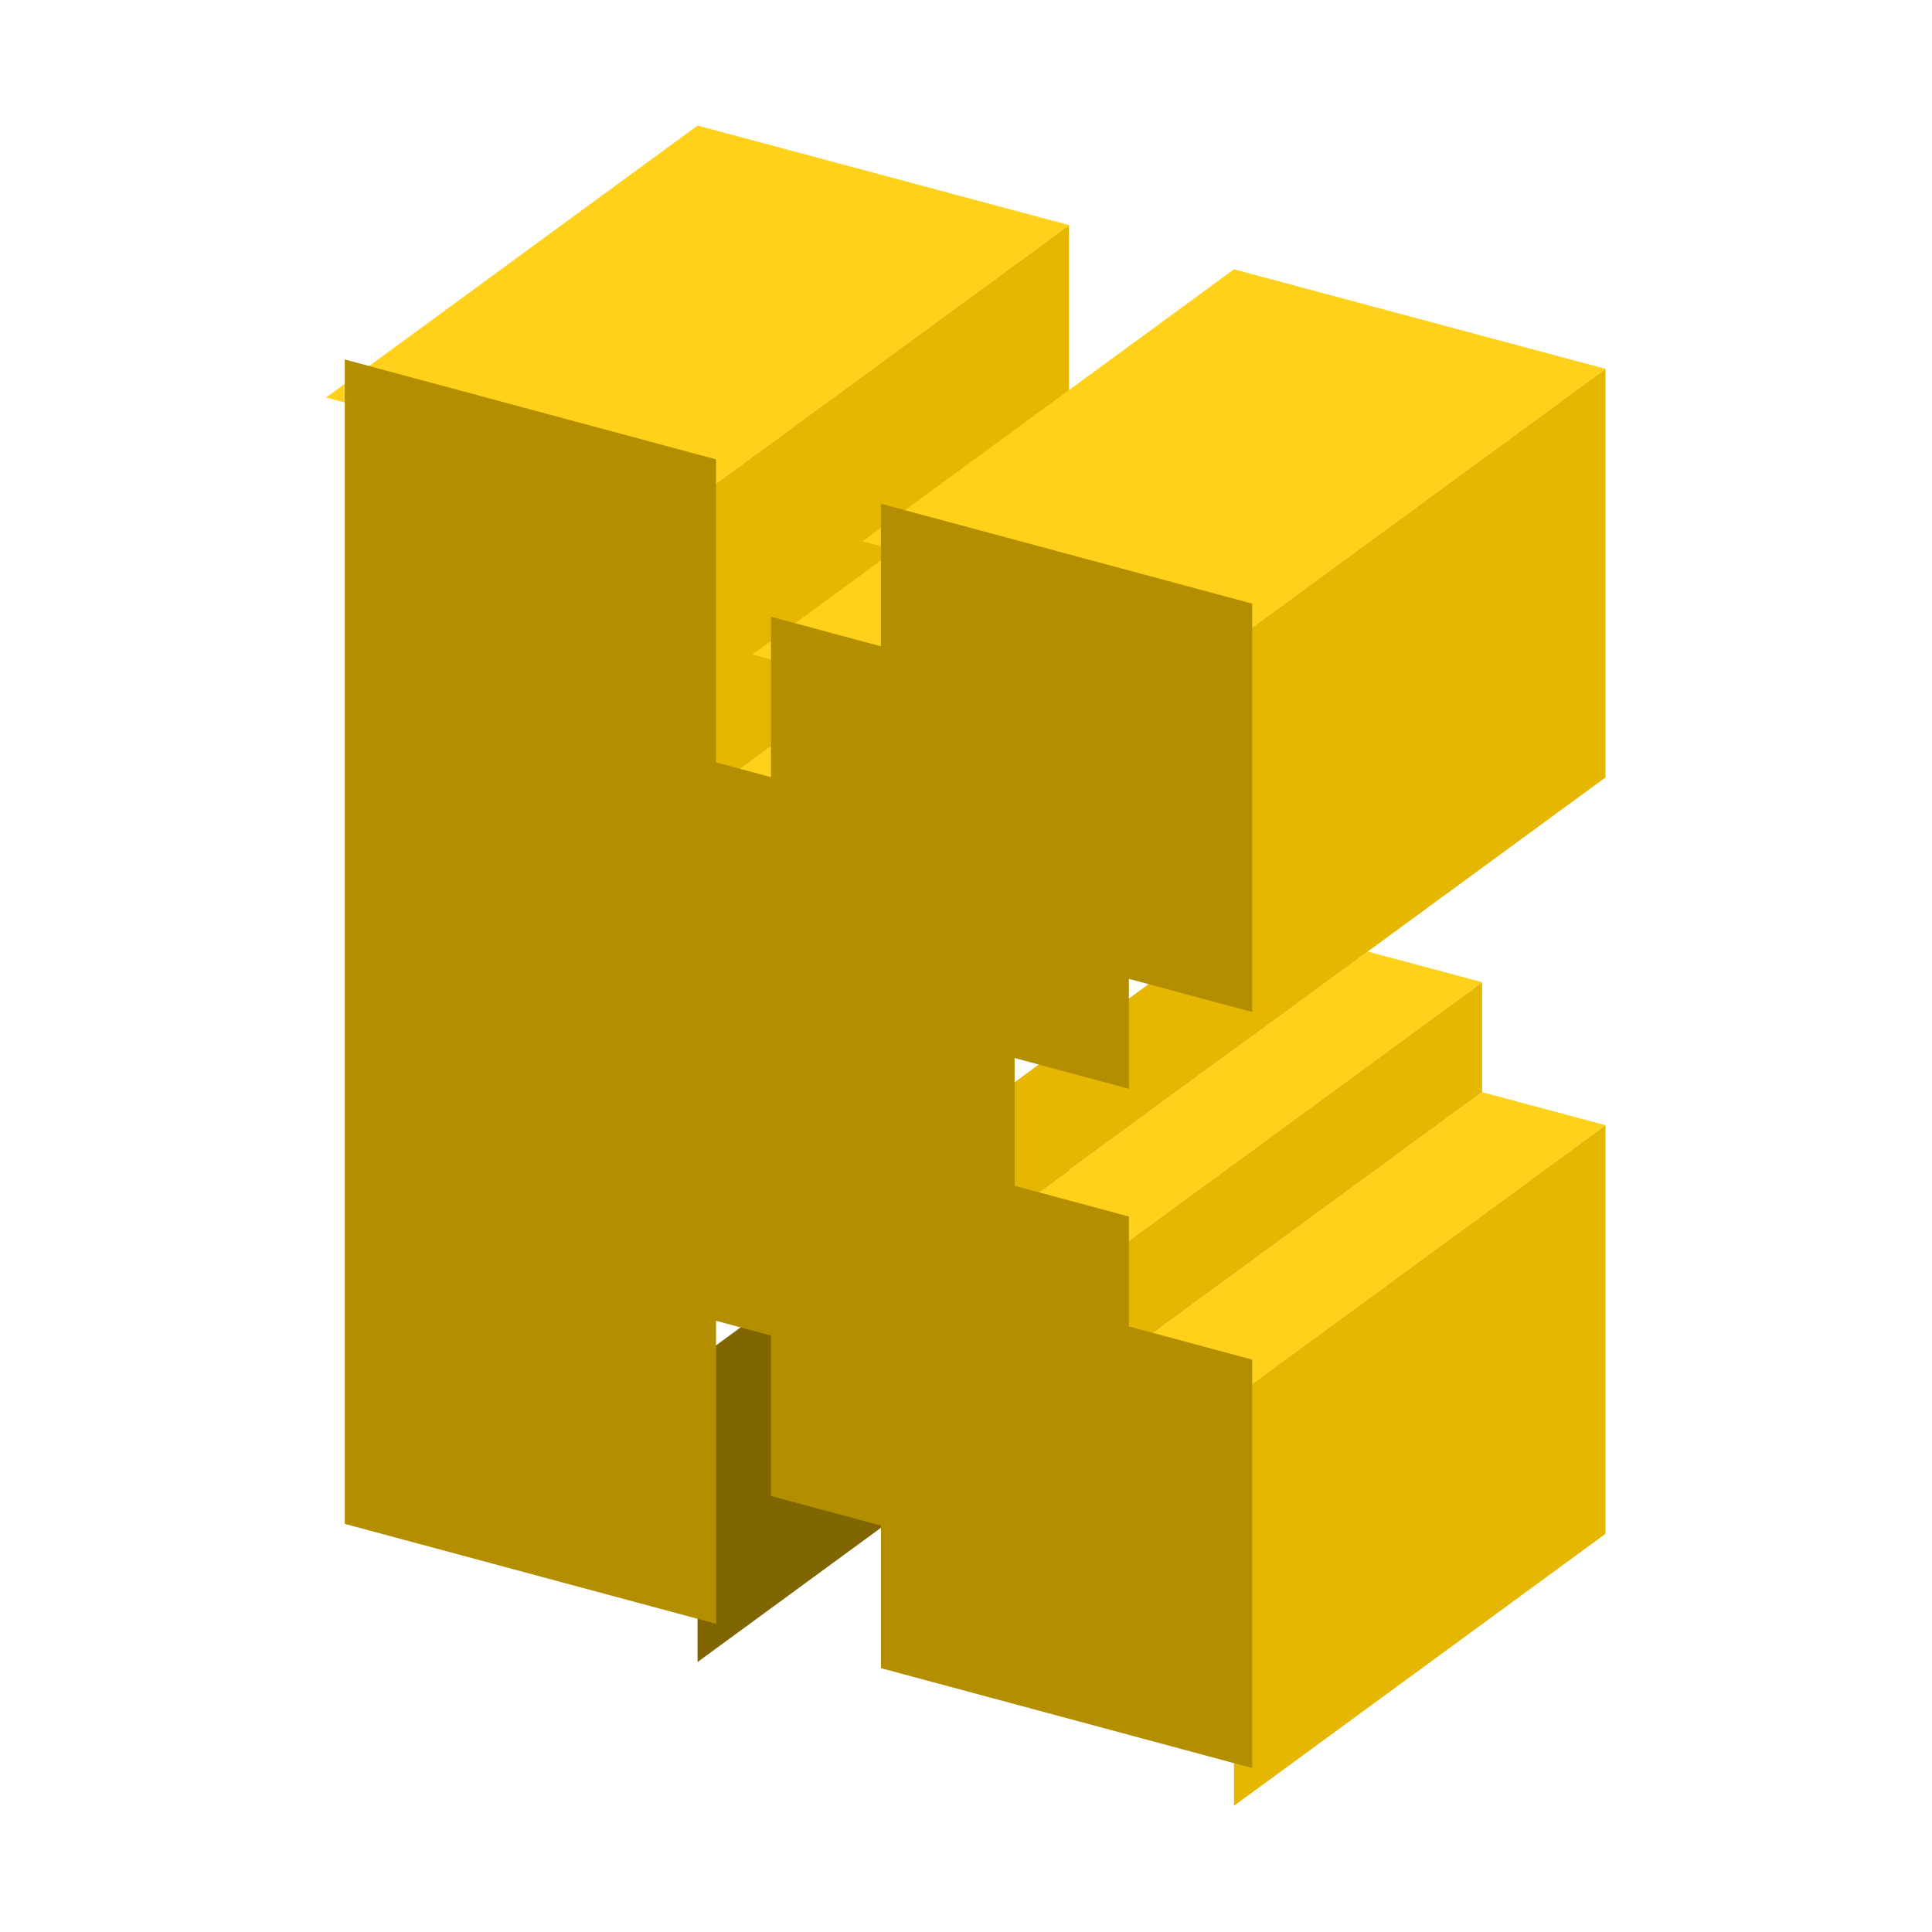 <?xml version="1.0" encoding="UTF-8" standalone="no"?>
<!DOCTYPE svg PUBLIC "-//W3C//DTD SVG 1.1//EN" "http://www.w3.org/Graphics/SVG/1.1/DTD/svg11.dtd">
<svg width="100%" height="100%" viewBox="0 0 1000 1000" version="1.1" xmlns="http://www.w3.org/2000/svg" xmlns:xlink="http://www.w3.org/1999/xlink" xml:space="preserve" xmlns:serif="http://www.serif.com/" style="fill-rule:evenodd;clip-rule:evenodd;stroke-linejoin:round;stroke-miterlimit:2;">
    <g id="Kube" transform="matrix(8.509,0,0,8.509,-2843.6,-4352.99)">
        <g id="dark2" transform="matrix(1,0,0,1,354.022,-227.869)">
            <path id="path954" d="M22.597,840.545L45.195,824.003L45.195,805.563L22.597,822.106L22.597,840.545Z" style="fill:rgb(128,102,0);"/>
            <path id="path940" d="M47.726,807.959L70.323,791.416L70.323,784.727L47.726,801.27L47.726,807.959Z" style="fill:rgb(128,102,0);"/>
        </g>
        <g id="neutral" transform="matrix(1,0,0,1,354.022,-227.869)">
            <path id="path930" d="M55.228,849.289L77.826,832.746L77.826,807.889L55.228,824.431L55.228,849.289Z" style="fill:rgb(230,183,0);"/>
            <path id="path934" d="M47.726,815.732L70.323,799.19L70.323,805.879L47.726,822.421L47.726,815.732Z" style="fill:rgb(230,183,0);"/>
            <path id="path942" d="M55.228,803.28L77.826,786.737L77.826,761.88L55.228,778.423L55.228,803.28Z" style="fill:rgb(230,183,0);"/>
            <path id="path950" d="M22.597,788.119L22.597,769.679L45.195,753.137L45.195,771.576L22.597,788.119Z" style="fill:rgb(230,183,0);"/>
            <path id="path938" d="M40.766,813.867L40.766,806.094L63.363,789.551L63.363,797.325L40.766,813.867Z" style="fill:rgb(230,183,0);"/>
        </g>
        <g id="light1" transform="matrix(1,0,0,1,354.022,-227.869)">
            <path id="path946" d="M22.597,788.119L45.195,771.576L48.539,772.473L25.942,789.015L22.597,788.119Z" style="fill:rgb(255,209,26);"/>
            <path id="path932" d="M47.726,822.421L55.228,824.431L77.826,807.889L70.323,805.879L47.726,822.421Z" style="fill:rgb(255,209,26);"/>
            <path id="path936" d="M40.766,813.867L47.726,815.732L70.323,799.19L63.363,797.325L40.766,813.867Z" style="fill:rgb(255,209,26);"/>
            <path id="path948" d="M25.942,779.253L48.539,762.71L55.228,764.503L32.631,781.045L25.942,779.253Z" style="fill:rgb(255,209,26);"/>
            <path id="path952" d="M22.597,747.082L45.195,753.137L22.597,769.679L0,763.624L22.597,747.082Z" style="fill:rgb(255,209,26);"/>
            <path id="path944" d="M32.631,772.368L55.228,755.825L77.826,761.88L55.228,778.423L32.631,772.368Z" style="fill:rgb(255,209,26);"/>
        </g>
        <g transform="matrix(0.498,0.134,0,0.498,2634.66,1046.29)">
            <g id="dark1">
                <path id="path911" d="M-4531.96,201.829L-4531.96,238.838L-4525.25,238.838L-4525.25,219.245L-4511.82,219.245L-4511.82,201.829L-4466.47,201.829L-4466.47,251.719L-4481.53,251.719L-4481.53,265.143L-4495.49,265.143L-4495.49,280.745L-4481.53,280.745L-4481.53,294.17L-4466.47,294.17L-4466.47,344.059L-4511.82,344.059L-4511.82,326.643L-4525.25,326.643L-4525.25,307.05L-4531.96,307.05L-4531.96,344.059L-4577.31,344.059L-4577.31,201.829L-4531.96,201.829Z" style="fill:rgb(179,143,0);fill-rule:nonzero;"/>
            </g>
        </g>
    </g>
</svg>
